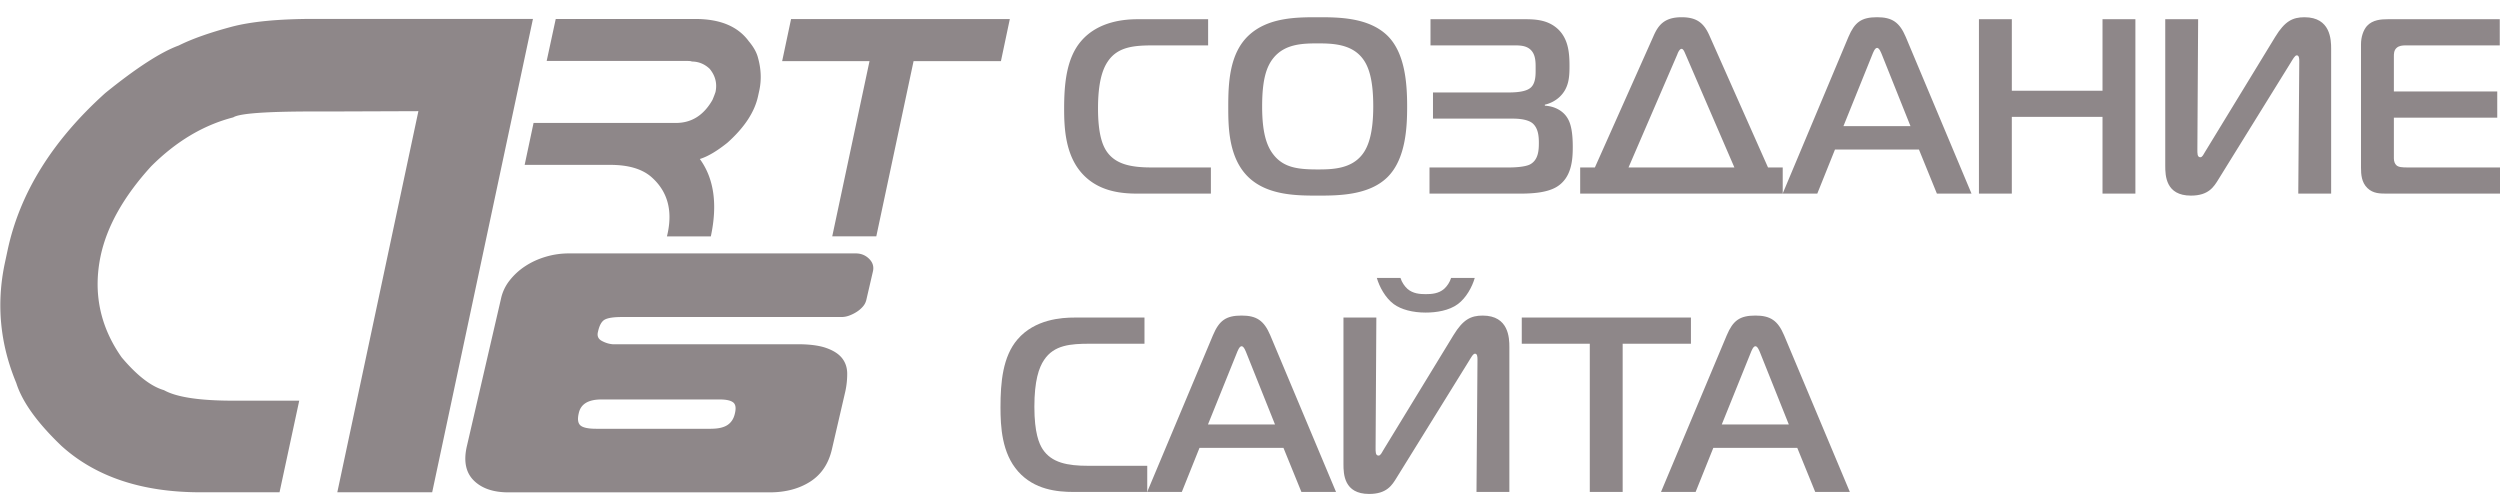 <svg xmlns="http://www.w3.org/2000/svg" width="106" height="21"><defs><clipPath id="a"><path d="M0 841.89h595.28V0H0v841.89z"/></clipPath></defs><g clip-path="url(#a)" transform="matrix(.491 0 0 -.491 -94.22 370.744)" fill="#8e8789"><path d="M219.038 753.447h18.879l-8.702-40.877h-8.193l7.002 32.91-7.313-.027h-1.758c-4.101 0-6.407-.17-6.917-.51-2.57-.662-4.932-2.07-7.087-4.224-2.362-2.59-3.817-5.17-4.365-7.74-.662-3.174-.057-6.094 1.814-8.758 1.323-1.57 2.542-2.514 3.657-2.835 1.077-.605 3.07-.907 5.98-.907h5.699l-1.701-7.91H209.2c-5.045 0-9.042 1.333-11.991 3.998-2.097 2.003-3.401 3.817-3.911 5.443-1.4 3.363-1.73 6.803-.993 10.318l.255 1.19c1.059 4.914 3.865 9.42 8.42 13.522 2.683 2.173 4.8 3.544 6.349 4.11 1.134.568 2.655 1.106 4.564 1.617 1.7.453 4.082.68 7.144.68m20.848-.007h12.065c2.128 0 3.66-.638 4.599-1.915.426-.504.695-.99.808-1.46.26-.938.3-1.854.117-2.749l-.117-.534c-.295-1.373-1.177-2.714-2.645-4.026-.912-.73-1.707-1.199-2.384-1.407 1.225-1.685 1.542-3.913.95-6.684h-3.79l.065.287c.434 2.05-.052 3.678-1.46 4.886-.8.668-1.963 1.003-3.491 1.003H237.2l.769 3.622h12.299c1.347 0 2.398.664 3.153 1.993.113.27.2.495.26.678.157.738-.012 1.407-.507 2.006-.443.417-.96.626-1.551.626 0 .034-.182.052-.547.052h-11.974l.782 3.622zm20.32-.006h18.892l-.768-3.635h-7.544l-3.218-15.127h-3.805l3.218 15.127h-7.544l.77 3.635zm-6.915-35.379c.627 0 1.103.108 1.428.325.325.217.536.542.633.976.12.482.072.807-.145.975-.217.169-.603.253-1.156.253h-10.226c-1.133 0-1.784-.397-1.952-1.192-.12-.506-.072-.855.145-1.048.217-.193.674-.29 1.373-.29h9.9zm10.444-1.771c-.29-1.252-.916-2.186-1.88-2.8-.963-.614-2.131-.922-3.504-.922h-22.548c-1.326 0-2.331.35-3.018 1.048-.686.699-.873 1.699-.56 3l2.927 12.647a3.85 3.85 0 0 0 .74 1.59 5.59 5.59 0 0 0 1.356 1.246c.53.349 1.12.62 1.77.813a6.95 6.95 0 0 0 1.988.29h24.789c.457 0 .842-.157 1.156-.47.313-.314.42-.675.325-1.084l-.578-2.494a1.339 1.339 0 0 0-.29-.542 2.433 2.433 0 0 0-.523-.451 3.303 3.303 0 0 0-.651-.326 1.931 1.931 0 0 0-.668-.126h-18.971c-.7 0-1.186-.072-1.464-.217-.277-.144-.475-.494-.595-1.048-.097-.361.01-.626.325-.795.313-.17.626-.265.939-.29h15.972c1.035 0 1.86-.107 2.475-.324.614-.217 1.066-.506 1.355-.867.289-.362.439-.79.452-1.283a7.096 7.096 0 0 0-.163-1.608l-1.156-4.987zm26.378 22.076c-1.442 0-3.399.193-4.798 1.764-1.419 1.593-1.527 3.894-1.527 5.55 0 2.152.193 4.368 1.463 5.852 1.505 1.765 3.851 1.894 4.926 1.894h6.045v-2.26h-4.71c-1.679 0-3.099-.107-3.959-1.398-.452-.667-.839-1.807-.839-4.044 0-2.259.408-3.185.71-3.657.774-1.184 2.151-1.442 3.937-1.442h5.1v-2.259h-6.348zm11.742 3.378c.882-1.141 2.13-1.291 3.83-1.291 1.268 0 2.882.043 3.85 1.291.56.71.947 1.936.947 4.152 0 2.259-.366 3.442-.947 4.173-.968 1.227-2.603 1.269-3.85 1.269-1.313 0-2.84-.042-3.83-1.269-.603-.752-.968-1.871-.968-4.173 0-2.152.344-3.356.968-4.152m9.853 10.261c1.528-1.506 1.7-4.13 1.7-6.109 0-1.614-.065-4.496-1.7-6.11-1.613-1.592-4.303-1.592-6.002-1.592-1.786 0-4.346 0-6.003 1.592-1.742 1.678-1.742 4.41-1.742 6.11 0 2.044.108 4.56 1.742 6.109 1.68 1.592 4.174 1.592 6.003 1.592 1.742 0 4.367 0 6.002-1.592m3.631-11.38h6.927c.26 0 1.334.02 1.786.28.69.387.731 1.226.731 1.828 0 .474-.02 1.249-.537 1.7-.13.108-.538.409-1.72.409h-6.886v2.259h6.52c.967 0 1.656.129 1.978.473.388.409.366 1.119.366 1.57 0 .56.022 1.27-.495 1.7-.366.3-.86.322-1.312.322h-7.272v2.26h7.917c.99 0 2.216.02 3.163-.926.84-.86.924-2.022.924-3.14 0-.97-.063-1.894-.859-2.647a2.79 2.79 0 0 0-1.27-.666v-.087c.818-.042 1.592-.43 1.98-1.118.28-.473.43-1.227.43-2.453 0-1.076-.087-2.625-1.356-3.42-.86-.54-2.194-.603-3.227-.603h-7.788v2.259zm17.186 0h9.143l-4.218 9.767c-.063.13-.171.474-.344.474-.171 0-.322-.344-.365-.474l-4.216-9.767zm2.172 11.38c.387.86.882 1.592 2.409 1.592 1.334 0 1.937-.515 2.41-1.592l5.055-11.38h1.27v-2.26h-17.49v2.26h1.27l5.077 11.38z"/><path d="M351.084 744.19h5.788l-2.452 6.132c-.087.215-.238.623-.432.623-.193 0-.344-.408-.429-.623l-2.475-6.132zm.431 7.702c.538 1.27 1.12 1.7 2.473 1.7 1.292 0 1.937-.43 2.475-1.7l5.68-13.532h-2.99l-1.55 3.808h-7.25l-1.528-3.808h-2.99l5.68 13.532zm24.779-13.532h-2.839v6.626h-7.832v-6.626h-2.839v15.06h2.84v-6.175h7.831v6.175h2.84v-15.06zm14.066 0l.086 11.445c0 .237-.021.495-.215.495-.172 0-.344-.345-.56-.689l-6.195-10.003c-.41-.667-.86-1.42-2.388-1.42-2.173 0-2.216 1.721-2.216 2.581v12.651h2.84l-.065-11.23c0-.345-.021-.689.258-.689.173 0 .279.258.41.473l6.065 9.94c.819 1.333 1.485 1.677 2.518 1.677 2.259 0 2.3-1.957 2.3-2.71v-12.52h-2.838zm7.696 0c-.646 0-1.226 0-1.72.473-.517.495-.559 1.184-.559 1.764v10.671c0 .602.193 1.205.515 1.57.495.538 1.226.582 1.807.582h9.66v-2.26h-8.133c-.257 0-.558-.02-.774-.215-.236-.215-.236-.516-.236-.73v-3.035h8.927v-2.259h-8.927v-3.527c0-.237.086-.474.216-.582.171-.172.515-.193.967-.193h8.046v-2.259h-9.789zm-113.44-25.763c-1.442 0-3.399.193-4.798 1.764-1.419 1.593-1.527 3.894-1.527 5.55 0 2.152.193 4.368 1.463 5.852 1.505 1.765 3.851 1.894 4.926 1.894h6.045v-2.26h-4.71c-1.679 0-3.099-.107-3.959-1.398-.452-.667-.839-1.807-.839-4.044 0-2.259.408-3.185.71-3.657.774-1.184 2.151-1.442 3.937-1.442h5.1v-2.259h-6.348z"/><path d="M296.208 718.427h5.787l-2.453 6.132c-.085.215-.236.623-.43.623s-.344-.408-.43-.623l-2.474-6.132zm.43 7.702c.538 1.27 1.119 1.7 2.474 1.7 1.29 0 1.936-.43 2.474-1.7l5.68-13.532h-2.99l-1.55 3.808h-7.25l-1.527-3.808h-2.991l5.68 13.532zm16.195 4.948c.108-.366.344-.71.603-.946.473-.41 1.075-.452 1.57-.452.516 0 1.118.043 1.592.452.26.236.495.58.603.946h2.043c-.215-.753-.73-1.721-1.463-2.26-.753-.558-1.85-.73-2.775-.73-1.119 0-2.109.258-2.754.73-.732.539-1.247 1.507-1.463 2.26h2.044zm6.562-18.48l.086 11.445c0 .237-.02.495-.215.495-.173 0-.344-.344-.56-.69l-6.196-10.002c-.408-.667-.86-1.42-2.388-1.42-2.172 0-2.215 1.72-2.215 2.582v12.65h2.84l-.065-11.231c0-.344-.02-.688.258-.688.172 0 .28.259.41.474l6.066 9.939c.817 1.333 1.484 1.677 2.516 1.677 2.26 0 2.302-1.957 2.302-2.71v-12.521h-2.839zm9.784 0v12.8h-5.874v2.26h14.608v-2.26h-5.895v-12.8h-2.84zm11.398 5.83h5.788l-2.452 6.132c-.087.215-.238.623-.432.623-.193 0-.344-.408-.429-.623l-2.475-6.132zm.431 7.702c.538 1.27 1.12 1.7 2.473 1.7 1.292 0 1.937-.43 2.475-1.7l5.68-13.532h-2.99l-1.55 3.808h-7.25l-1.528-3.808h-2.99l5.68 13.532z"/></g></svg>